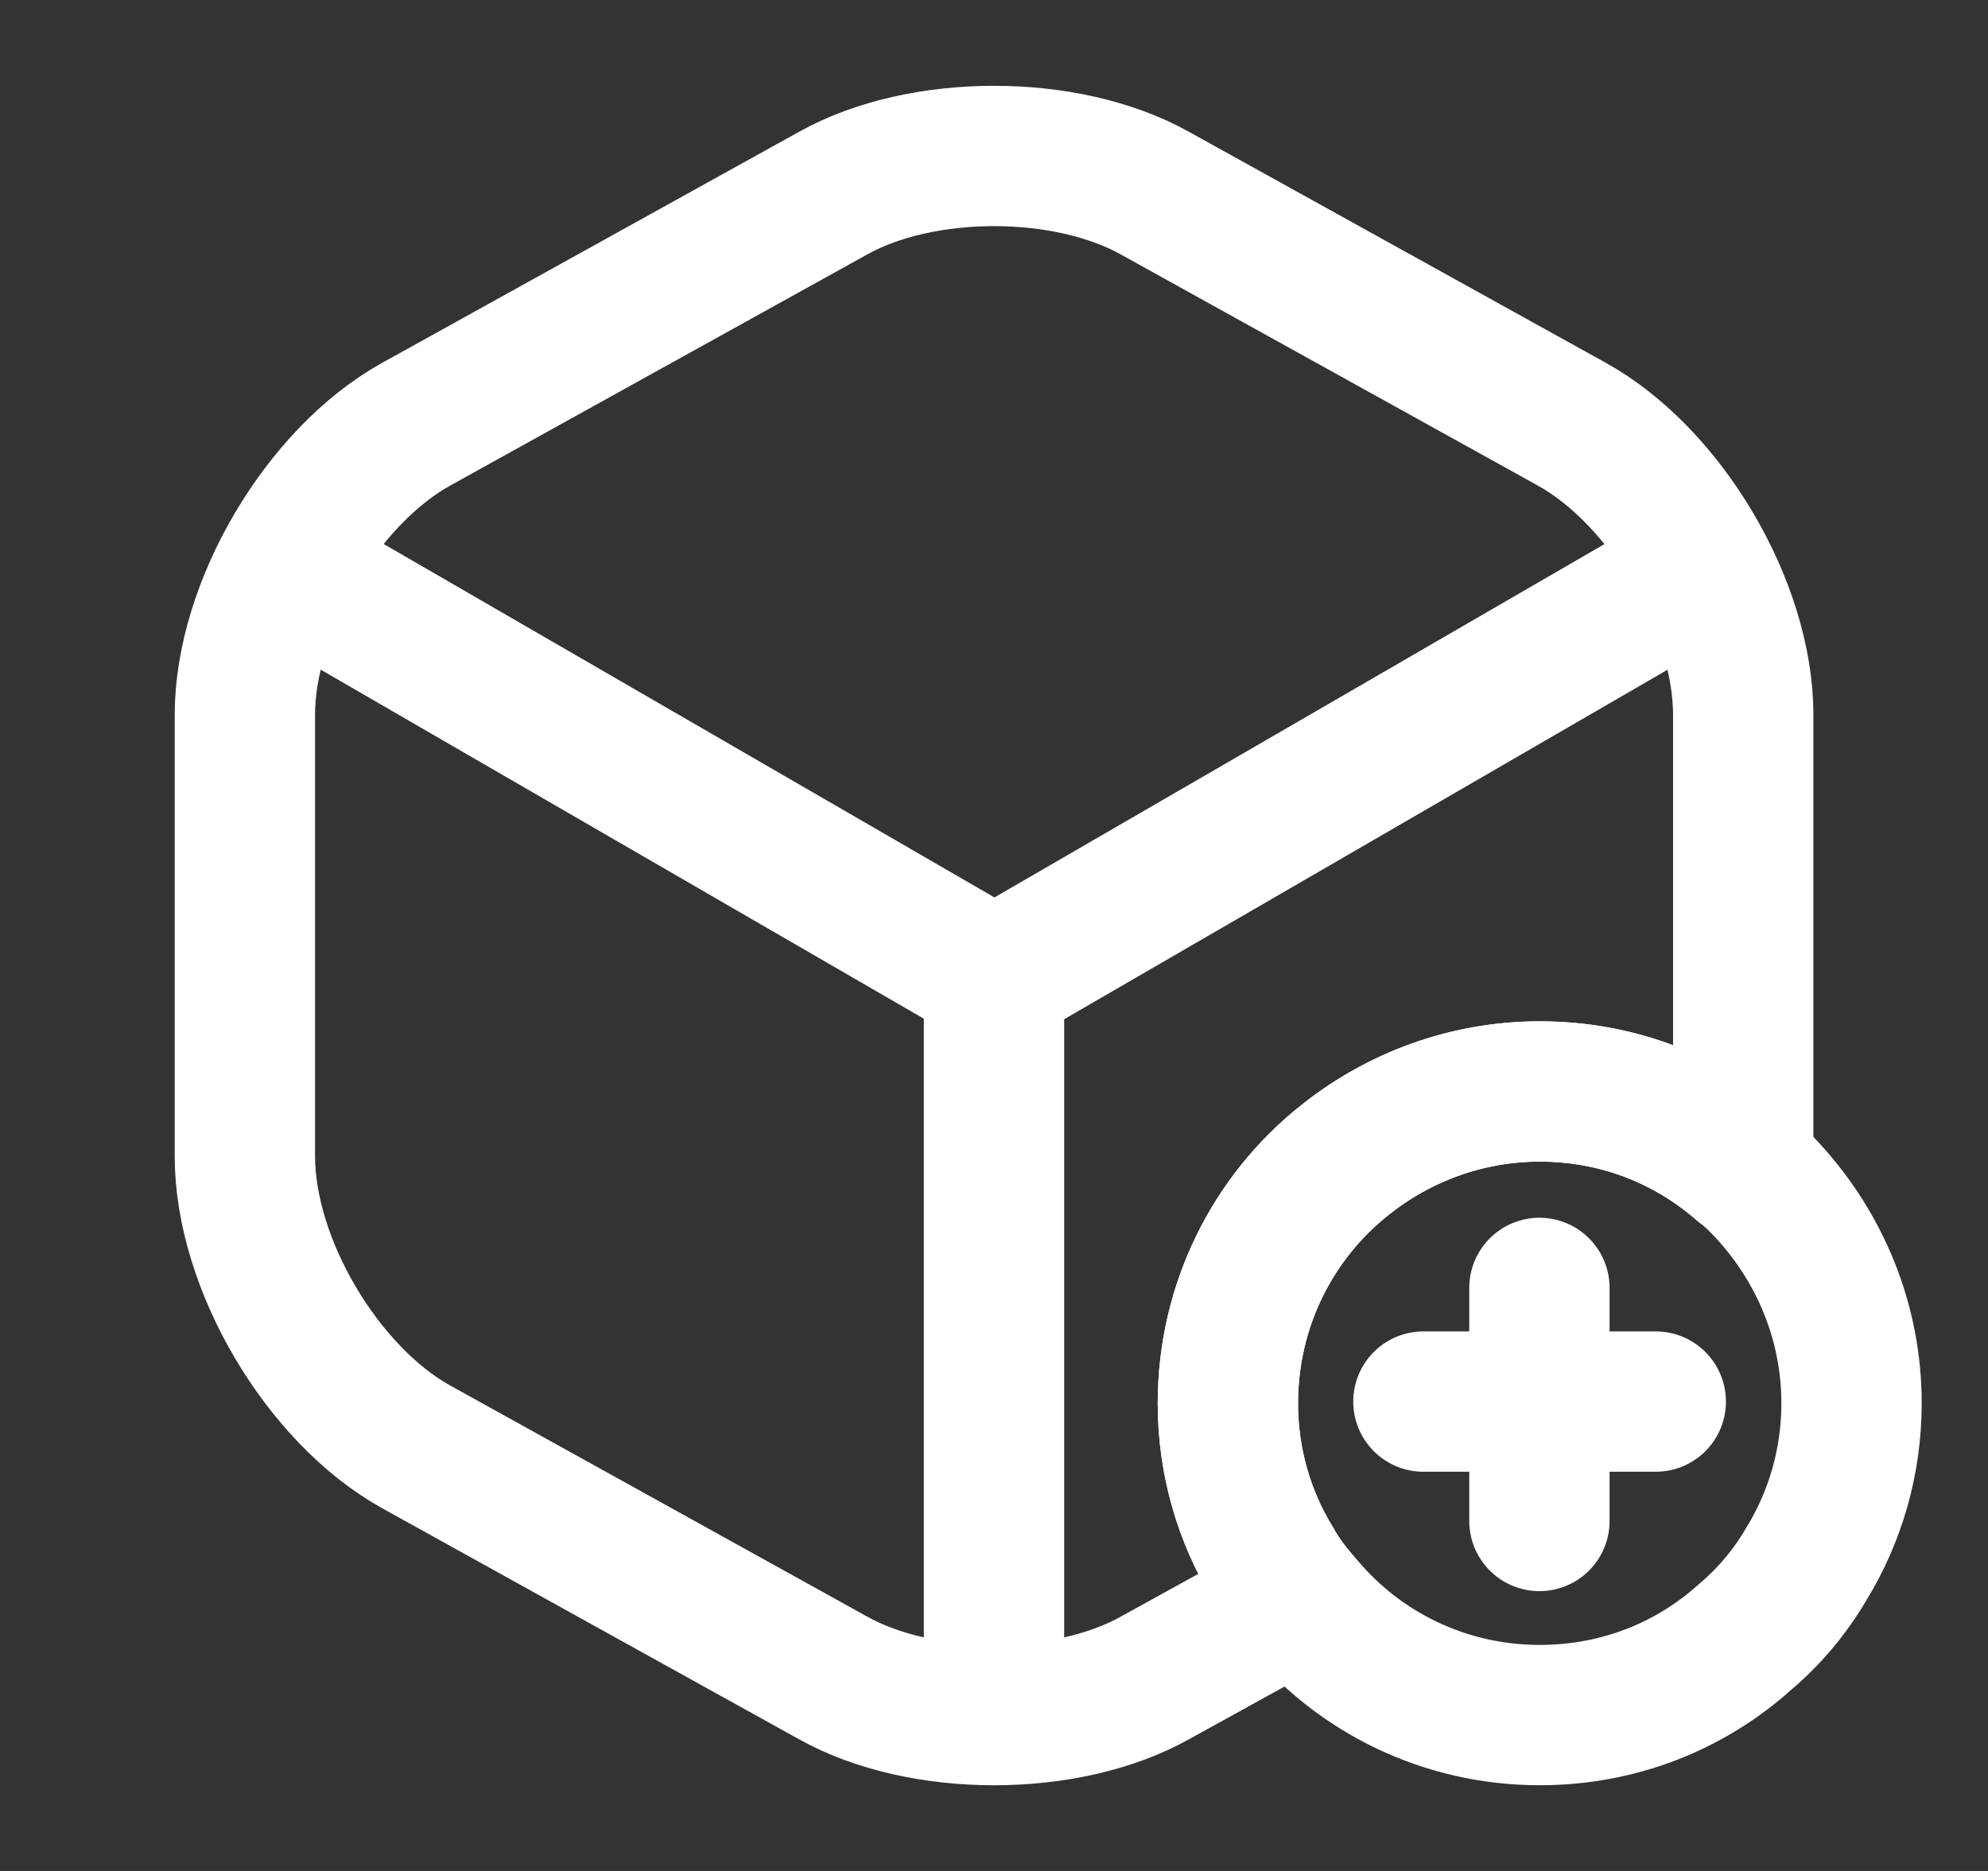 <svg width="17" height="16" viewBox="0 0 17 16" fill="none" xmlns="http://www.w3.org/2000/svg">
<rect x="0" y="0" width="17" height="16" fill="#333333" stroke="none"/>
<path d="M15.833 12.001C15.833 12.501 15.693 12.974 15.447 13.374C15.307 13.614 15.127 13.827 14.92 14.001C14.453 14.421 13.84 14.667 13.167 14.667C12.353 14.667 11.627 14.301 11.147 13.727C11.133 13.707 11.113 13.694 11.1 13.674C11.02 13.581 10.947 13.481 10.887 13.374C10.64 12.974 10.5 12.501 10.5 12.001C10.5 11.161 10.887 10.407 11.5 9.921C11.96 9.554 12.54 9.334 13.167 9.334C13.833 9.334 14.433 9.574 14.9 9.981C14.98 10.041 15.053 10.114 15.12 10.187C15.56 10.667 15.833 11.301 15.833 12.001Z" stroke="white" stroke-width="1.2" stroke-miterlimit="10" stroke-linecap="round" stroke-linejoin="round"/>
<path d="M14.159 11.986H12.172" stroke="white" stroke-width="1.2" stroke-miterlimit="10" stroke-linecap="round" stroke-linejoin="round"/>
<path d="M13.164 11.014V13.007" stroke="white" stroke-width="1.2" stroke-miterlimit="10" stroke-linecap="round" stroke-linejoin="round"/>
<path d="M2.617 4.961L8.504 8.368L14.351 4.981" stroke="white" stroke-width="1.2" stroke-linecap="round" stroke-linejoin="round"/>
<path d="M8.5 14.408V8.361" stroke="white" stroke-width="1.2" stroke-linecap="round" stroke-linejoin="round"/>
<path d="M14.907 6.114V9.887C14.907 9.921 14.907 9.947 14.9 9.981C14.434 9.574 13.834 9.334 13.167 9.334C12.54 9.334 11.96 9.554 11.5 9.921C10.887 10.407 10.5 11.161 10.5 12.001C10.5 12.501 10.64 12.974 10.887 13.374C10.947 13.481 11.02 13.581 11.1 13.674L9.88 14.347C9.12 14.774 7.88 14.774 7.12 14.347L3.56 12.374C2.754 11.927 2.094 10.807 2.094 9.887V6.114C2.094 5.194 2.754 4.074 3.56 3.627L7.12 1.654C7.88 1.227 9.12 1.227 9.88 1.654L13.44 3.627C14.247 4.074 14.907 5.194 14.907 6.114Z" stroke="white" stroke-width="1.2" stroke-linecap="round" stroke-linejoin="round"/>
</svg>

